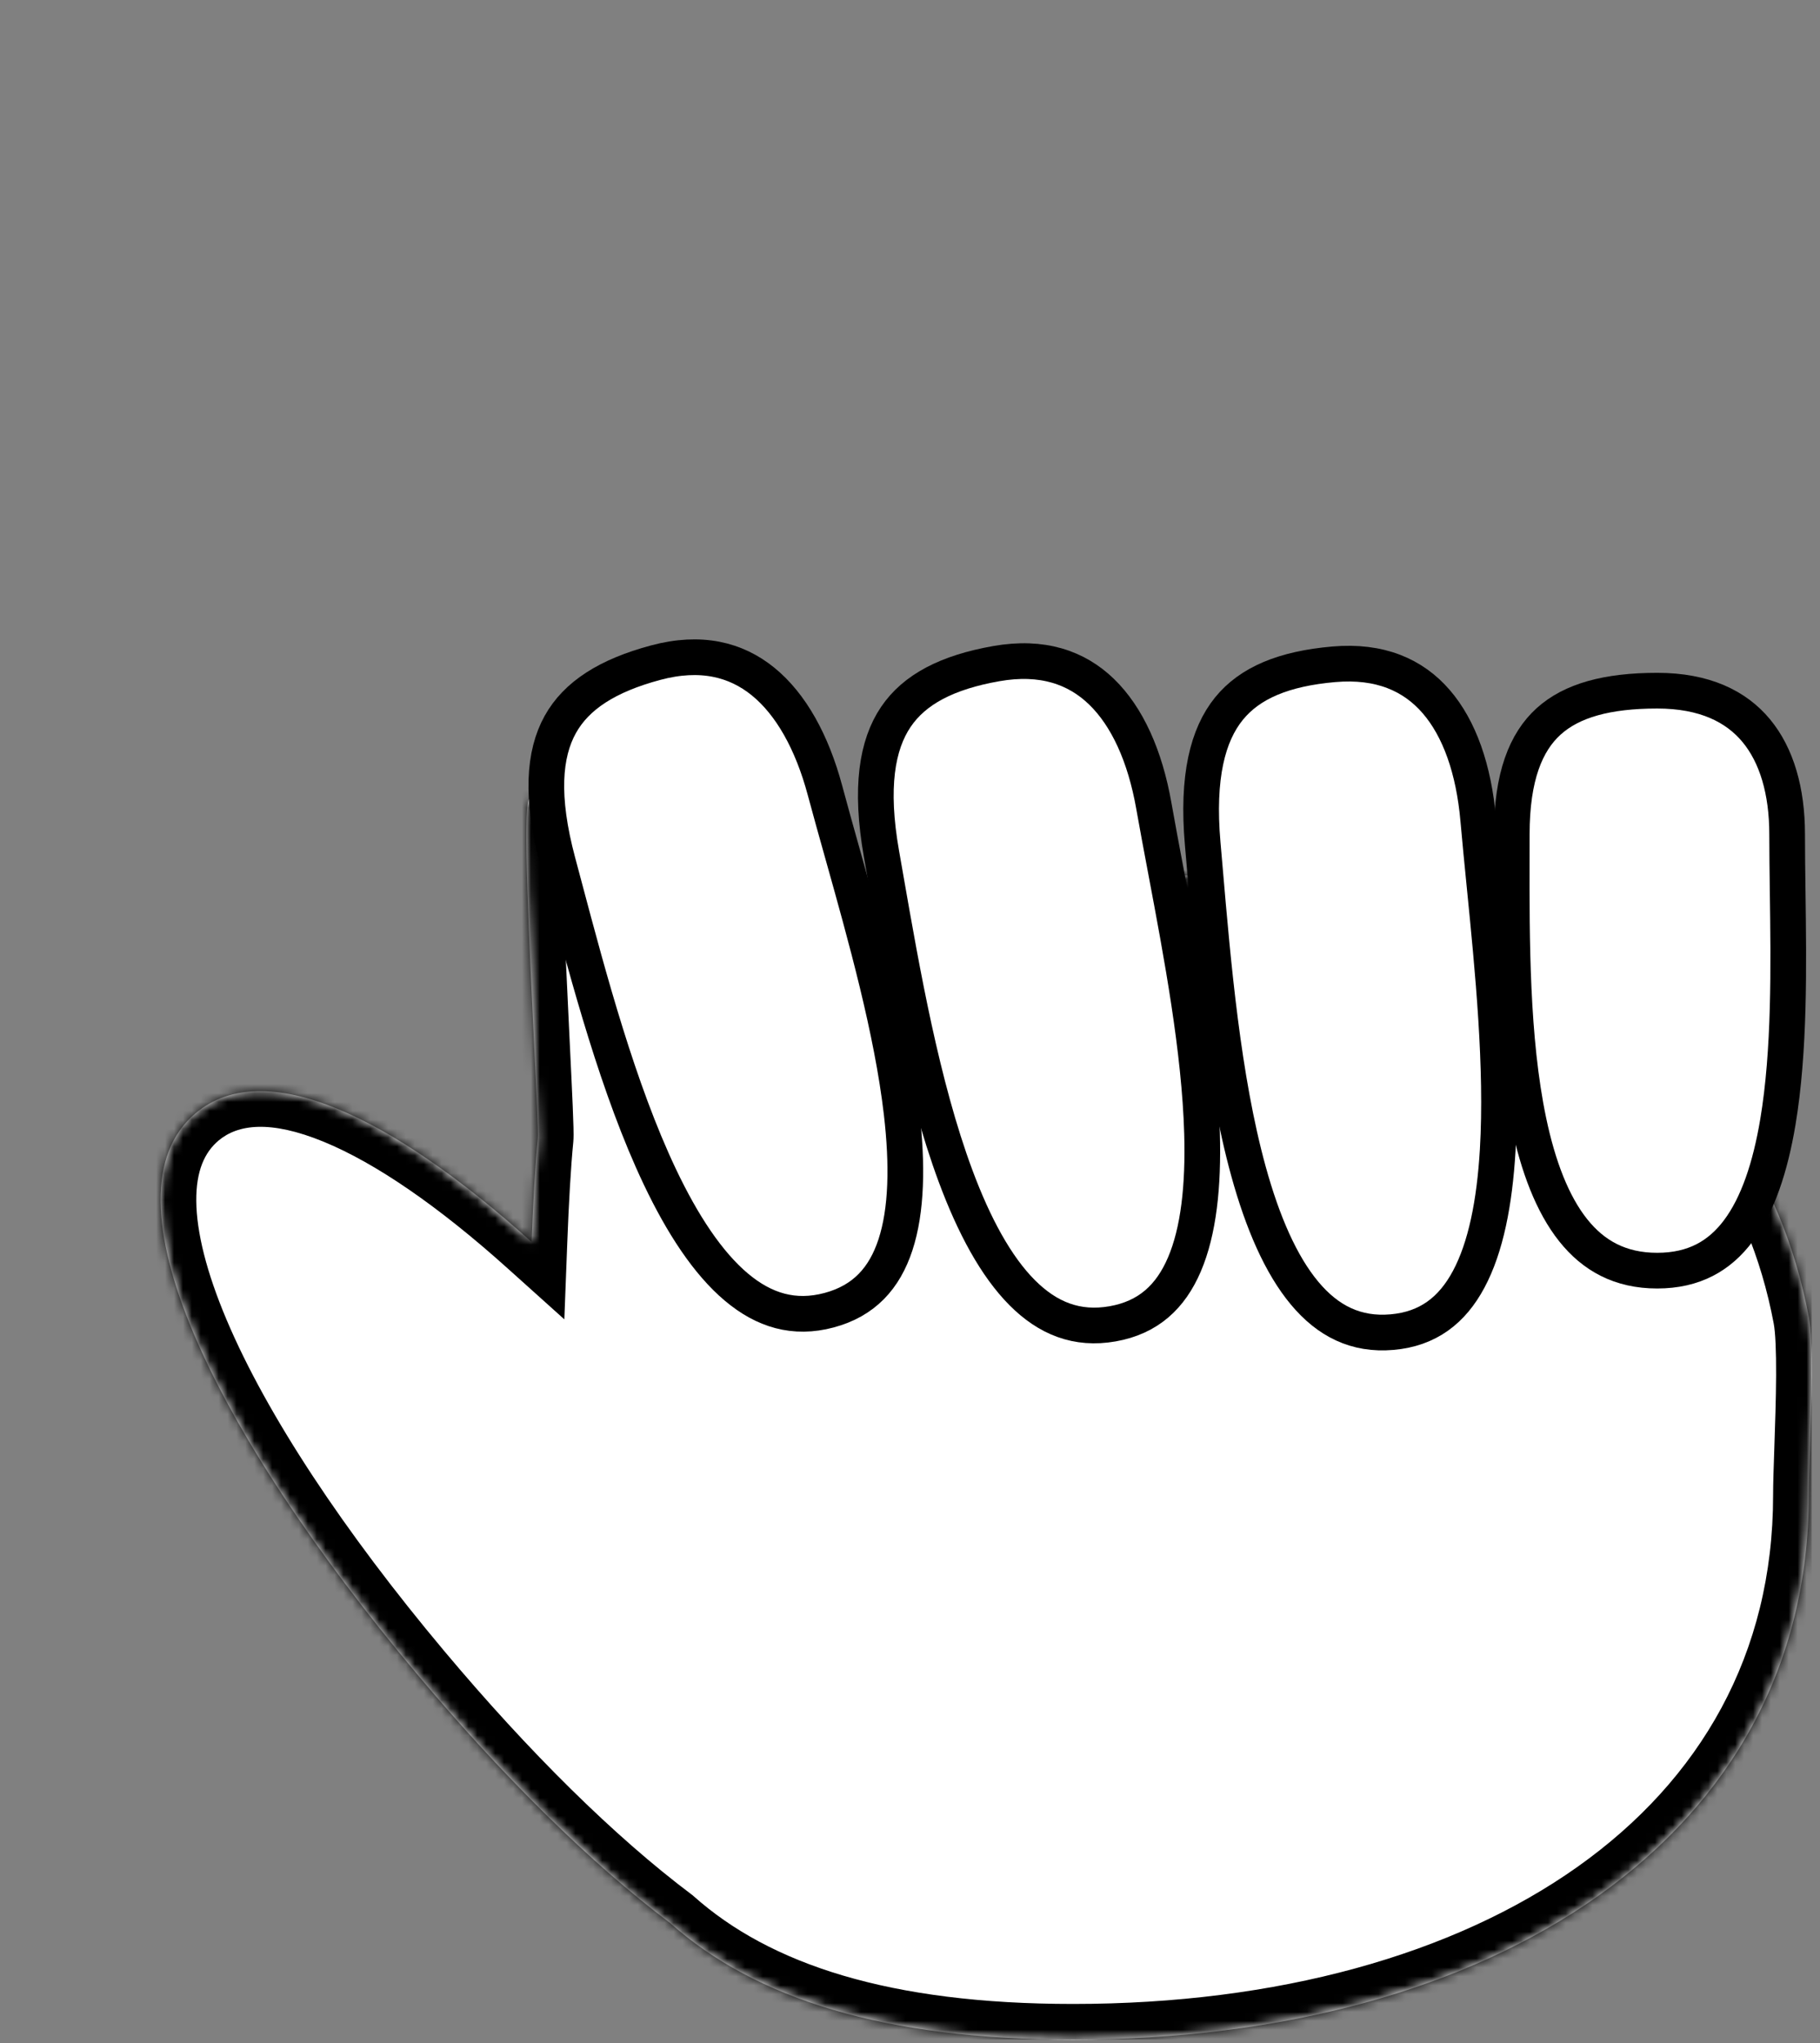 <svg width="204" height="229" viewBox="0 0 204 229" fill="none" xmlns="http://www.w3.org/2000/svg">
<rect x="0" y="0" width="204" height="229" fill="#808080" stroke="none"/>
<g clip-path="url(#clip0)">
<mask id="path-1-inside-1" fill="white">
<path fill-rule="evenodd" clip-rule="evenodd" d="M202.743 147.594C196.658 115.176 166.173 98.094 130.912 98.094C105.923 98.094 88.462 101.982 74.779 117.593C74.039 118.437 70.38 110.736 66.792 103.187C63.298 95.833 59.872 88.623 59.279 89.593C58.588 90.724 59.335 106.119 59.863 116.987C60.133 122.544 60.346 126.917 60.279 127.593C59.985 130.562 59.758 134.665 59.585 139.189C43.875 125.069 29.66 118.275 21.935 124.757C11.002 133.931 23.997 160.518 46.769 187.657C56.361 199.089 66.158 208.795 75.103 215.515C84.664 224.027 99.16 228.593 120.28 228.593C167.28 228.593 202.743 205.977 202.743 167.594C202.743 166.369 202.806 164.534 202.877 162.443C203.054 157.251 203.286 150.485 202.743 147.594Z"/>
</mask>
<path fill-rule="evenodd" clip-rule="evenodd" d="M202.743 147.594C196.658 115.176 166.173 98.094 130.912 98.094C105.923 98.094 88.462 101.982 74.779 117.593C74.039 118.437 70.38 110.736 66.792 103.187C63.298 95.833 59.872 88.623 59.279 89.593C58.588 90.724 59.335 106.119 59.863 116.987C60.133 122.544 60.346 126.917 60.279 127.593C59.985 130.562 59.758 134.665 59.585 139.189C43.875 125.069 29.66 118.275 21.935 124.757C11.002 133.931 23.997 160.518 46.769 187.657C56.361 199.089 66.158 208.795 75.103 215.515C84.664 224.027 99.16 228.593 120.28 228.593C167.28 228.593 202.743 205.977 202.743 167.594C202.743 166.369 202.806 164.534 202.877 162.443C203.054 157.251 203.286 150.485 202.743 147.594Z" fill="white"/>
<path d="M130.912 98.094L130.912 102.094L130.912 98.094ZM202.743 147.594L198.812 148.332L198.812 148.332L202.743 147.594ZM74.779 117.593L77.787 120.23L77.787 120.23L74.779 117.593ZM66.792 103.187L70.405 101.47L70.405 101.47L66.792 103.187ZM59.279 89.593L55.866 87.506L59.279 89.593ZM59.863 116.987L63.858 116.792L59.863 116.987ZM60.279 127.593L64.259 127.987L64.259 127.987L60.279 127.593ZM59.585 139.189L56.911 142.164L63.255 147.866L63.582 139.342L59.585 139.189ZM21.935 124.757L19.364 121.693L19.364 121.693L21.935 124.757ZM46.769 187.657L49.833 185.086L49.833 185.086L46.769 187.657ZM75.103 215.515L77.763 212.527L77.638 212.417L77.505 212.317L75.103 215.515ZM120.28 228.593L120.28 224.593H120.28V228.593ZM202.877 162.443L198.879 162.307L198.879 162.307L202.877 162.443ZM130.912 102.094C165.104 102.094 193.219 118.537 198.812 148.332L206.674 146.856C200.097 111.815 167.241 94.094 130.912 94.094L130.912 102.094ZM77.787 120.23C90.316 105.936 106.297 102.094 130.912 102.094L130.912 94.094C105.549 94.094 86.609 98.029 71.771 114.957L77.787 120.23ZM63.179 104.904C64.96 108.65 66.811 112.549 68.314 115.402C69.052 116.801 69.787 118.109 70.443 119.049C70.73 119.461 71.211 120.113 71.848 120.63C72.137 120.866 72.857 121.409 73.921 121.594C75.327 121.839 76.797 121.359 77.787 120.23L71.771 114.957C72.668 113.933 74.023 113.492 75.292 113.713C76.22 113.874 76.782 114.332 76.893 114.422C77.174 114.65 77.22 114.781 77.004 114.471C76.653 113.968 76.111 113.037 75.392 111.673C73.984 109 72.212 105.273 70.405 101.47L63.179 104.904ZM62.691 91.68C62.14 92.582 60.973 93.541 59.332 93.504C58.132 93.477 57.369 92.904 57.219 92.79C56.838 92.502 56.732 92.279 56.937 92.572C57.238 93 57.73 93.843 58.407 95.13C59.728 97.642 61.419 101.198 63.179 104.904L70.405 101.47C68.672 97.822 66.902 94.096 65.488 91.407C64.797 90.094 64.104 88.857 63.486 87.977C63.232 87.615 62.734 86.93 62.038 86.404C61.73 86.172 60.83 85.536 59.513 85.506C57.755 85.467 56.492 86.484 55.866 87.506L62.691 91.68ZM63.858 116.792C63.594 111.349 63.277 104.821 63.112 99.514C63.029 96.855 62.986 94.551 63.004 92.865C63.013 92.013 63.037 91.385 63.071 90.973C63.088 90.762 63.102 90.679 63.101 90.685C63.1 90.689 63.086 90.768 63.048 90.893C63.021 90.985 62.923 91.301 62.691 91.68L55.866 87.506C55.401 88.267 55.267 89.049 55.23 89.25C55.165 89.612 55.124 89.986 55.097 90.326C55.041 91.014 55.014 91.859 55.005 92.78C54.985 94.637 55.032 97.074 55.116 99.763C55.284 105.153 55.605 111.756 55.868 117.181L63.858 116.792ZM64.259 127.987C64.306 127.517 64.291 126.837 64.279 126.333C64.263 125.706 64.233 124.896 64.194 123.953C64.115 122.064 63.993 119.566 63.858 116.792L55.868 117.181C56.003 119.964 56.123 122.431 56.201 124.288C56.24 125.217 56.267 125.974 56.281 126.532C56.298 127.211 56.285 127.331 56.298 127.2L64.259 127.987ZM63.582 139.342C63.755 134.837 63.978 130.832 64.259 127.987L56.298 127.2C55.992 130.292 55.762 134.492 55.588 139.036L63.582 139.342ZM24.506 127.822C26.662 126.013 30.282 125.507 36.251 127.949C42.121 130.352 49.205 135.238 56.911 142.164L62.259 136.214C54.254 129.02 46.376 123.449 39.281 120.545C32.283 117.681 24.933 117.02 19.364 121.693L24.506 127.822ZM49.833 185.086C38.575 171.668 29.908 158.584 25.397 147.913C23.135 142.561 22.031 138.078 22.001 134.604C21.971 131.215 22.942 129.134 24.506 127.822L19.364 121.693C15.461 124.968 13.957 129.65 14.001 134.674C14.044 139.614 15.562 145.194 18.028 151.028C22.974 162.728 32.191 176.507 43.705 190.228L49.833 185.086ZM77.505 212.317C68.881 205.837 59.302 196.371 49.833 185.086L43.705 190.228C53.42 201.807 63.436 211.752 72.7 218.713L77.505 212.317ZM120.28 224.593C99.663 224.593 86.299 220.127 77.763 212.527L72.443 218.503C83.029 227.926 98.657 232.593 120.28 232.593V224.593ZM198.743 167.594C198.743 185.382 190.596 199.459 176.823 209.224C162.934 219.072 143.196 224.593 120.28 224.593L120.28 232.593C144.364 232.593 165.857 226.806 181.45 215.75C197.159 204.612 206.743 188.189 206.743 167.594H198.743ZM198.879 162.307C198.809 164.364 198.743 166.283 198.743 167.594H206.743C206.743 166.454 206.802 164.703 206.875 162.58L198.879 162.307ZM198.812 148.332C199.002 149.349 199.092 151.397 199.08 154.138C199.068 156.769 198.968 159.698 198.879 162.307L206.875 162.58C206.963 159.996 207.067 156.945 207.08 154.174C207.092 151.511 207.026 148.73 206.674 146.856L198.812 148.332Z" fill="black" mask="url(#path-1-inside-1)"/>
<path d="M62.53 96.615L62.53 96.615C60.576 89.326 60.973 84.491 62.798 81.202C64.611 77.937 68.102 75.712 73.491 74.268C78.559 72.91 82.484 73.913 85.515 76.37C88.637 78.9 91.014 83.145 92.473 88.592C93.076 90.842 93.744 93.223 94.437 95.69C97.039 104.959 99.98 115.44 101.058 124.695C101.739 130.551 101.636 135.659 100.366 139.523C99.137 143.262 96.848 145.791 92.936 146.84C89.012 147.891 85.639 146.863 82.535 144.25C79.345 141.563 76.5 137.232 73.959 131.883C69.315 122.106 65.989 109.608 63.275 99.41C63.021 98.457 62.773 97.524 62.53 96.615Z" fill="white" stroke="black" stroke-width="4"/>
<path d="M185.751 77.408C191.077 77.408 194.609 79.181 196.853 81.887C199.147 84.654 200.316 88.664 200.316 93.5C200.316 95.545 200.346 97.712 200.376 99.953C200.489 108.344 200.617 117.775 199.275 125.768C198.427 130.817 197.027 135.026 194.853 137.936C192.757 140.739 189.9 142.408 185.751 142.408C181.595 142.408 178.607 140.729 176.341 137.886C174.005 134.955 172.403 130.729 171.345 125.688C169.407 116.456 169.429 105.229 169.447 96.017C169.448 95.159 169.45 94.319 169.45 93.5C169.45 87.014 171.045 83.149 173.585 80.849C176.166 78.512 180.137 77.408 185.751 77.408Z" fill="white" stroke="black" stroke-width="4"/>
<path d="M134.808 94.557L134.808 94.557C134.15 87.038 135.38 82.347 137.749 79.424C140.101 76.523 143.925 74.939 149.483 74.453C154.71 73.995 158.402 75.664 160.96 78.61C163.595 81.644 165.199 86.238 165.69 91.855C165.893 94.175 166.138 96.636 166.391 99.186C167.344 108.767 168.421 119.598 167.875 128.9C167.529 134.785 166.541 139.798 164.619 143.383C162.76 146.851 160.066 148.945 156.031 149.298C151.985 149.652 148.841 148.054 146.238 144.941C143.563 141.742 141.513 136.983 139.94 131.274C137.064 120.838 135.959 107.953 135.057 97.438C134.973 96.456 134.89 95.494 134.808 94.557Z" fill="white" stroke="black" stroke-width="4"/>
<path d="M98.8 95.684L98.8 95.684C97.49 88.252 98.306 83.471 100.411 80.353C102.501 77.258 106.173 75.346 111.667 74.377C116.834 73.466 120.657 74.807 123.463 77.519C126.353 80.312 128.35 84.748 129.329 90.301C129.734 92.595 130.192 95.025 130.667 97.543C132.451 107.004 134.468 117.701 134.735 127.015C134.903 132.907 134.355 137.987 132.753 141.726C131.203 145.343 128.702 147.664 124.714 148.367C120.713 149.073 117.443 147.755 114.578 144.881C111.634 141.926 109.177 137.364 107.112 131.814C103.338 121.669 101.114 108.929 99.299 98.533C99.129 97.561 98.964 96.611 98.8 95.684Z" fill="white" stroke="black" stroke-width="4"/>
</g>
<defs>
<clipPath id="clip0">
<rect width="203.08" height="228.59" fill="white"/>
</clipPath>
</defs>
</svg>
